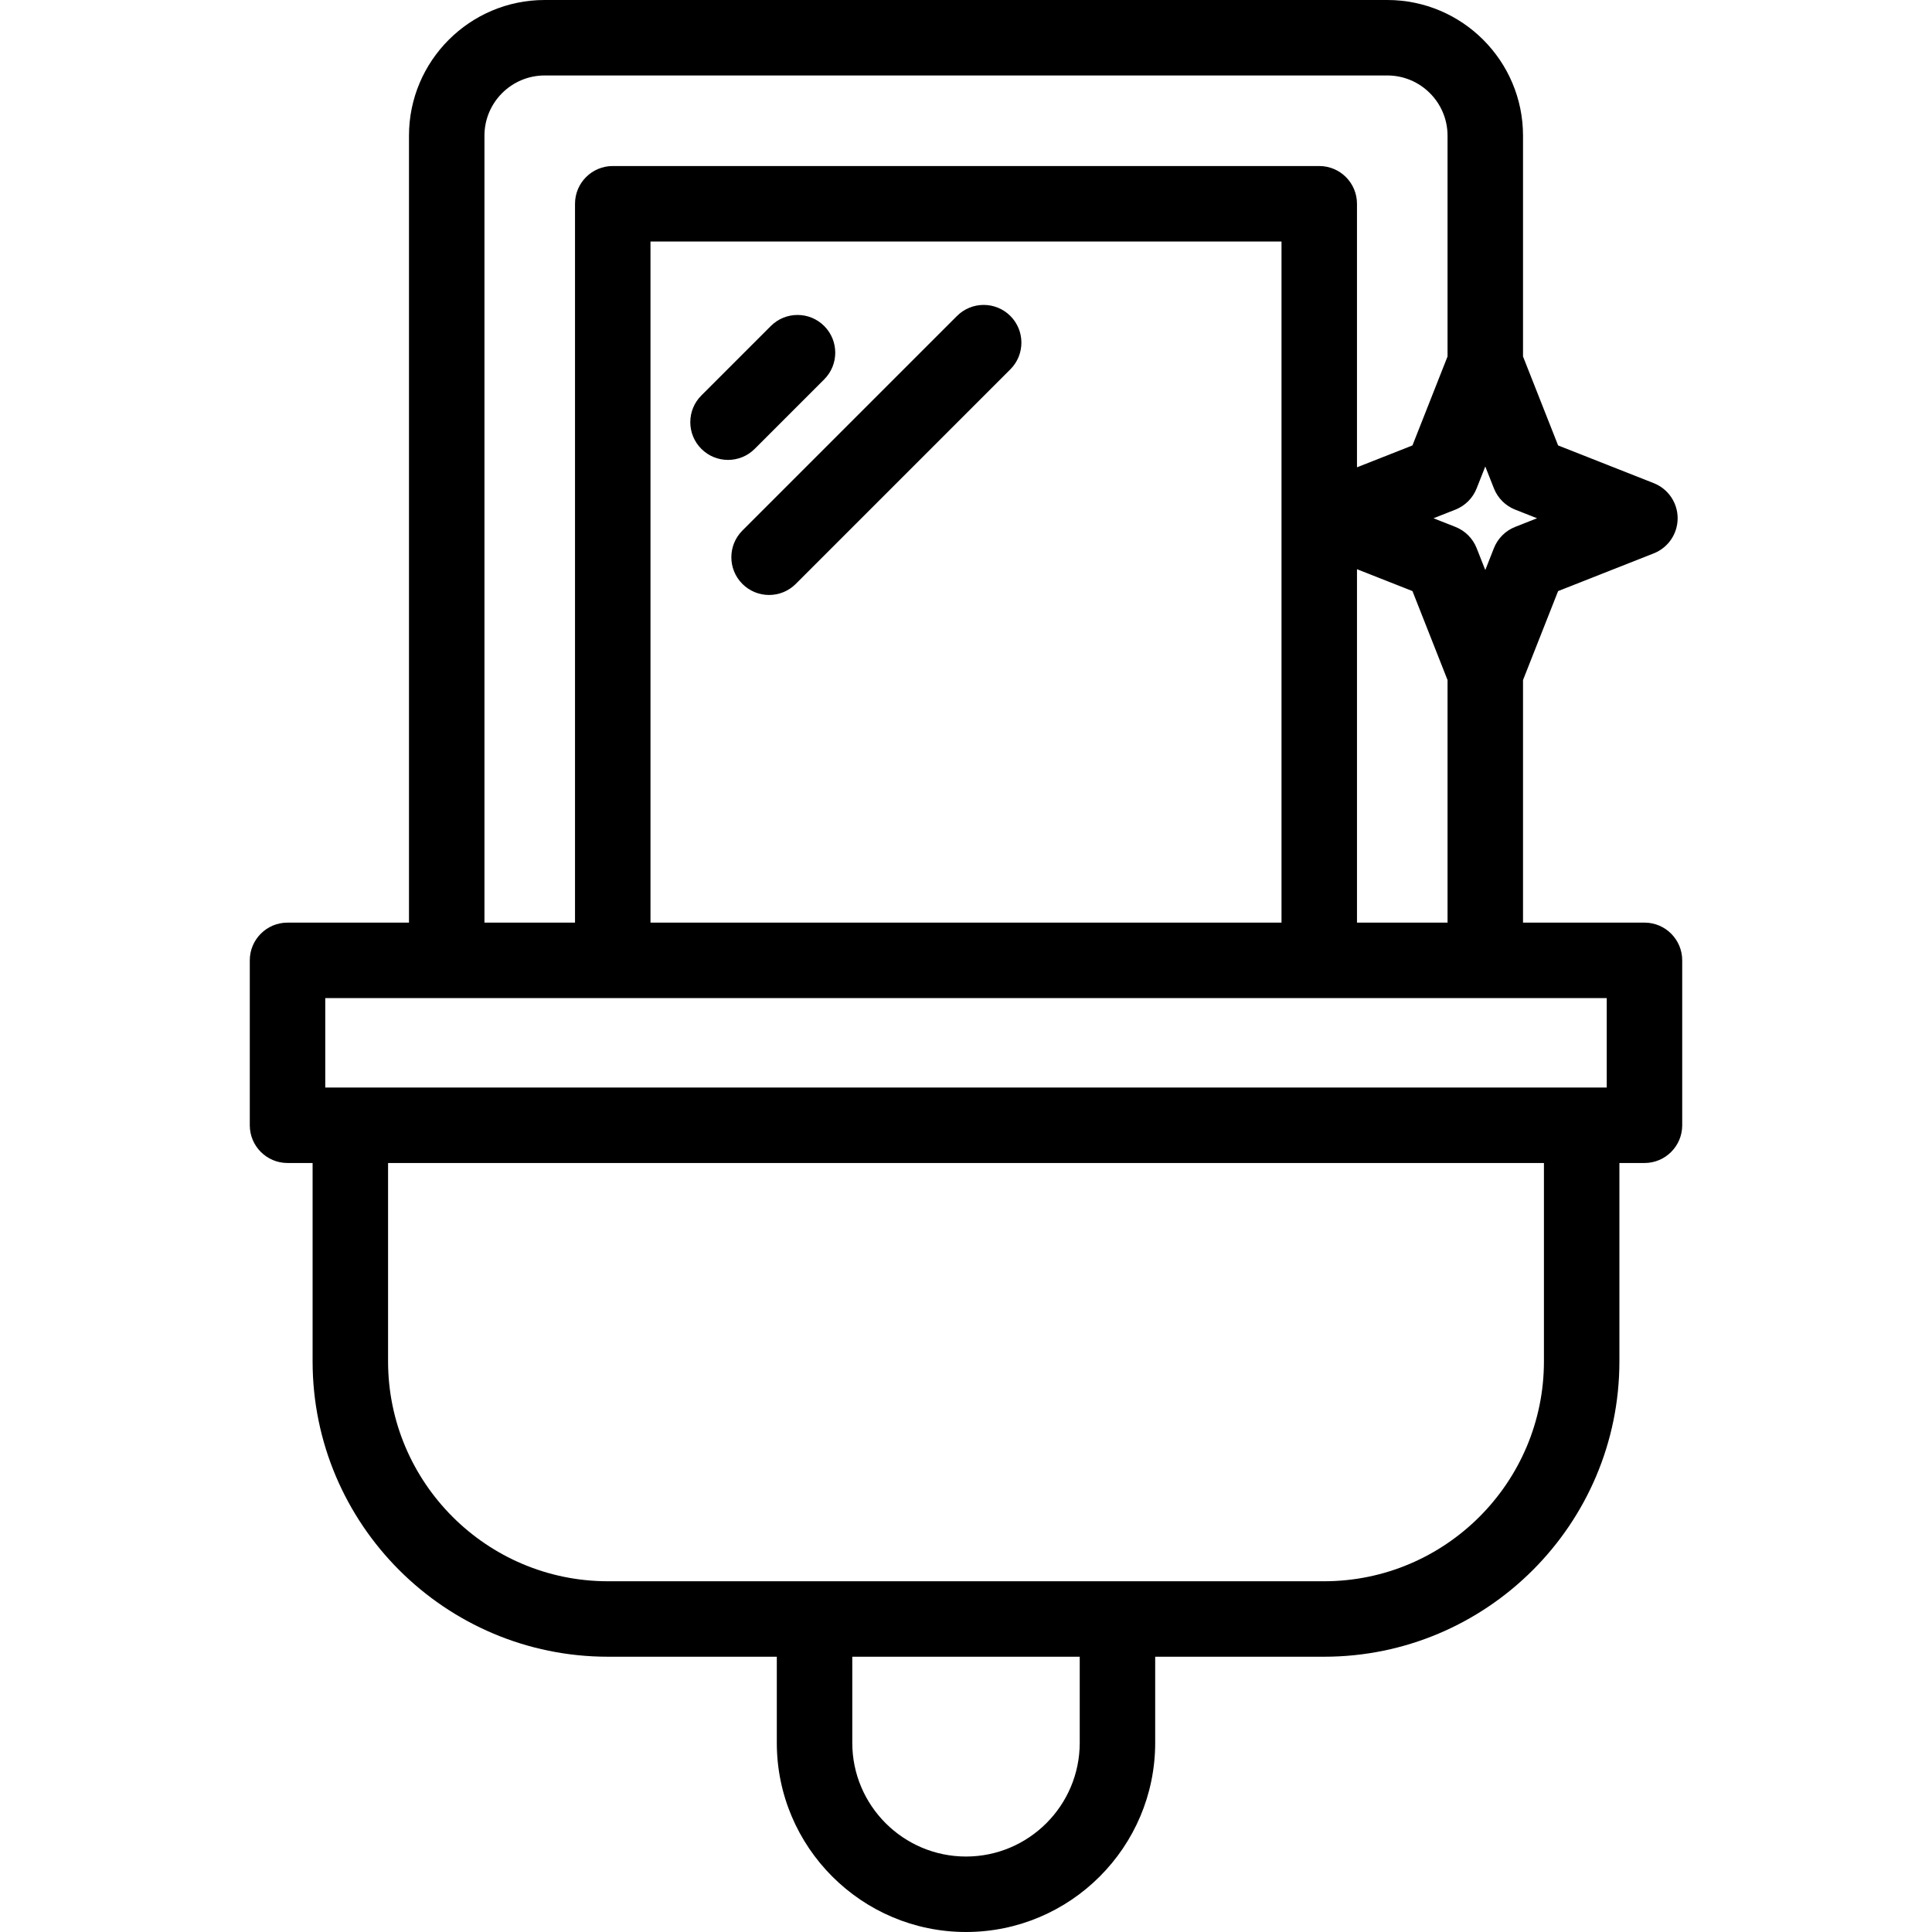 <svg id="Capa_1" enable-background="new 0 0 512 512" height="512" viewBox="0 0 512 512" width="512" xmlns="http://www.w3.org/2000/svg"><g><path d="m192.935 121.882c2.559 0 5.119-.977 7.071-2.929l18.415-18.415c3.905-3.905 3.905-10.237 0-14.143-3.905-3.904-10.237-3.904-14.143 0l-18.415 18.415c-3.905 3.905-3.905 10.237 0 14.143 1.953 1.952 4.513 2.929 7.072 2.929z"/><path d="m196.743 154.746c1.953 1.952 4.512 2.929 7.071 2.929s5.119-.977 7.071-2.929l56.869-56.869c3.905-3.905 3.905-10.237 0-14.143-3.905-3.904-10.237-3.904-14.143 0l-56.869 56.869c-3.904 3.906-3.904 10.238.001 14.143z"/><path d="m435.804 244.503h-32.189v-64.283l9.299-23.577 25.347-9.995c3.821-1.507 6.332-5.196 6.332-9.303s-2.511-7.796-6.331-9.303l-25.347-9.996-9.299-23.577v-58.513c-.001-19.826-16.131-35.956-35.957-35.956h-223.318c-19.826 0-35.956 16.13-35.956 35.956v208.547h-32.189c-5.523 0-10 4.478-10 10v43.704c0 5.522 4.477 10 10 10h6.646v52.565c0 43.162 35.115 78.277 78.277 78.277h44.743v22.813c0 27.647 22.492 50.138 50.138 50.138s50.138-22.491 50.138-50.138v-22.812h44.743c43.162 0 78.277-35.115 78.277-78.277v-52.565h6.646c5.523 0 10-4.478 10-10v-43.704c0-5.524-4.477-10.001-10-10.001zm-96.189 0h-167.23v-180.503h167.229v180.503zm20-93.656 14.701 5.797 9.299 23.577v64.282h-24zm41.922-11.215c-2.577 1.017-4.618 3.057-5.634 5.634l-2.288 5.8-2.288-5.8c-1.017-2.577-3.057-4.617-5.634-5.634l-5.798-2.286 5.798-2.287c2.577-1.017 4.617-3.057 5.634-5.634l2.288-5.8 2.288 5.8c1.017 2.577 3.057 4.617 5.634 5.634l5.798 2.287zm-273.152-103.676c0-8.798 7.158-15.956 15.956-15.956h223.317c8.798 0 15.956 7.158 15.956 15.956v58.514l-9.299 23.577-14.701 5.797v-69.844c0-5.522-4.477-10-10-10h-187.229c-5.523 0-10 4.478-10 10v190.503h-24zm-42.189 228.547h339.607v23.704h-339.607zm199.942 197.359c0 16.618-13.52 30.138-30.138 30.138s-30.138-13.52-30.138-30.138v-22.812h60.275v22.812zm123.02-101.09c0 32.134-26.143 58.277-58.277 58.277h-189.762c-32.134 0-58.277-26.144-58.277-58.277v-52.565h306.316z"/></g></svg>